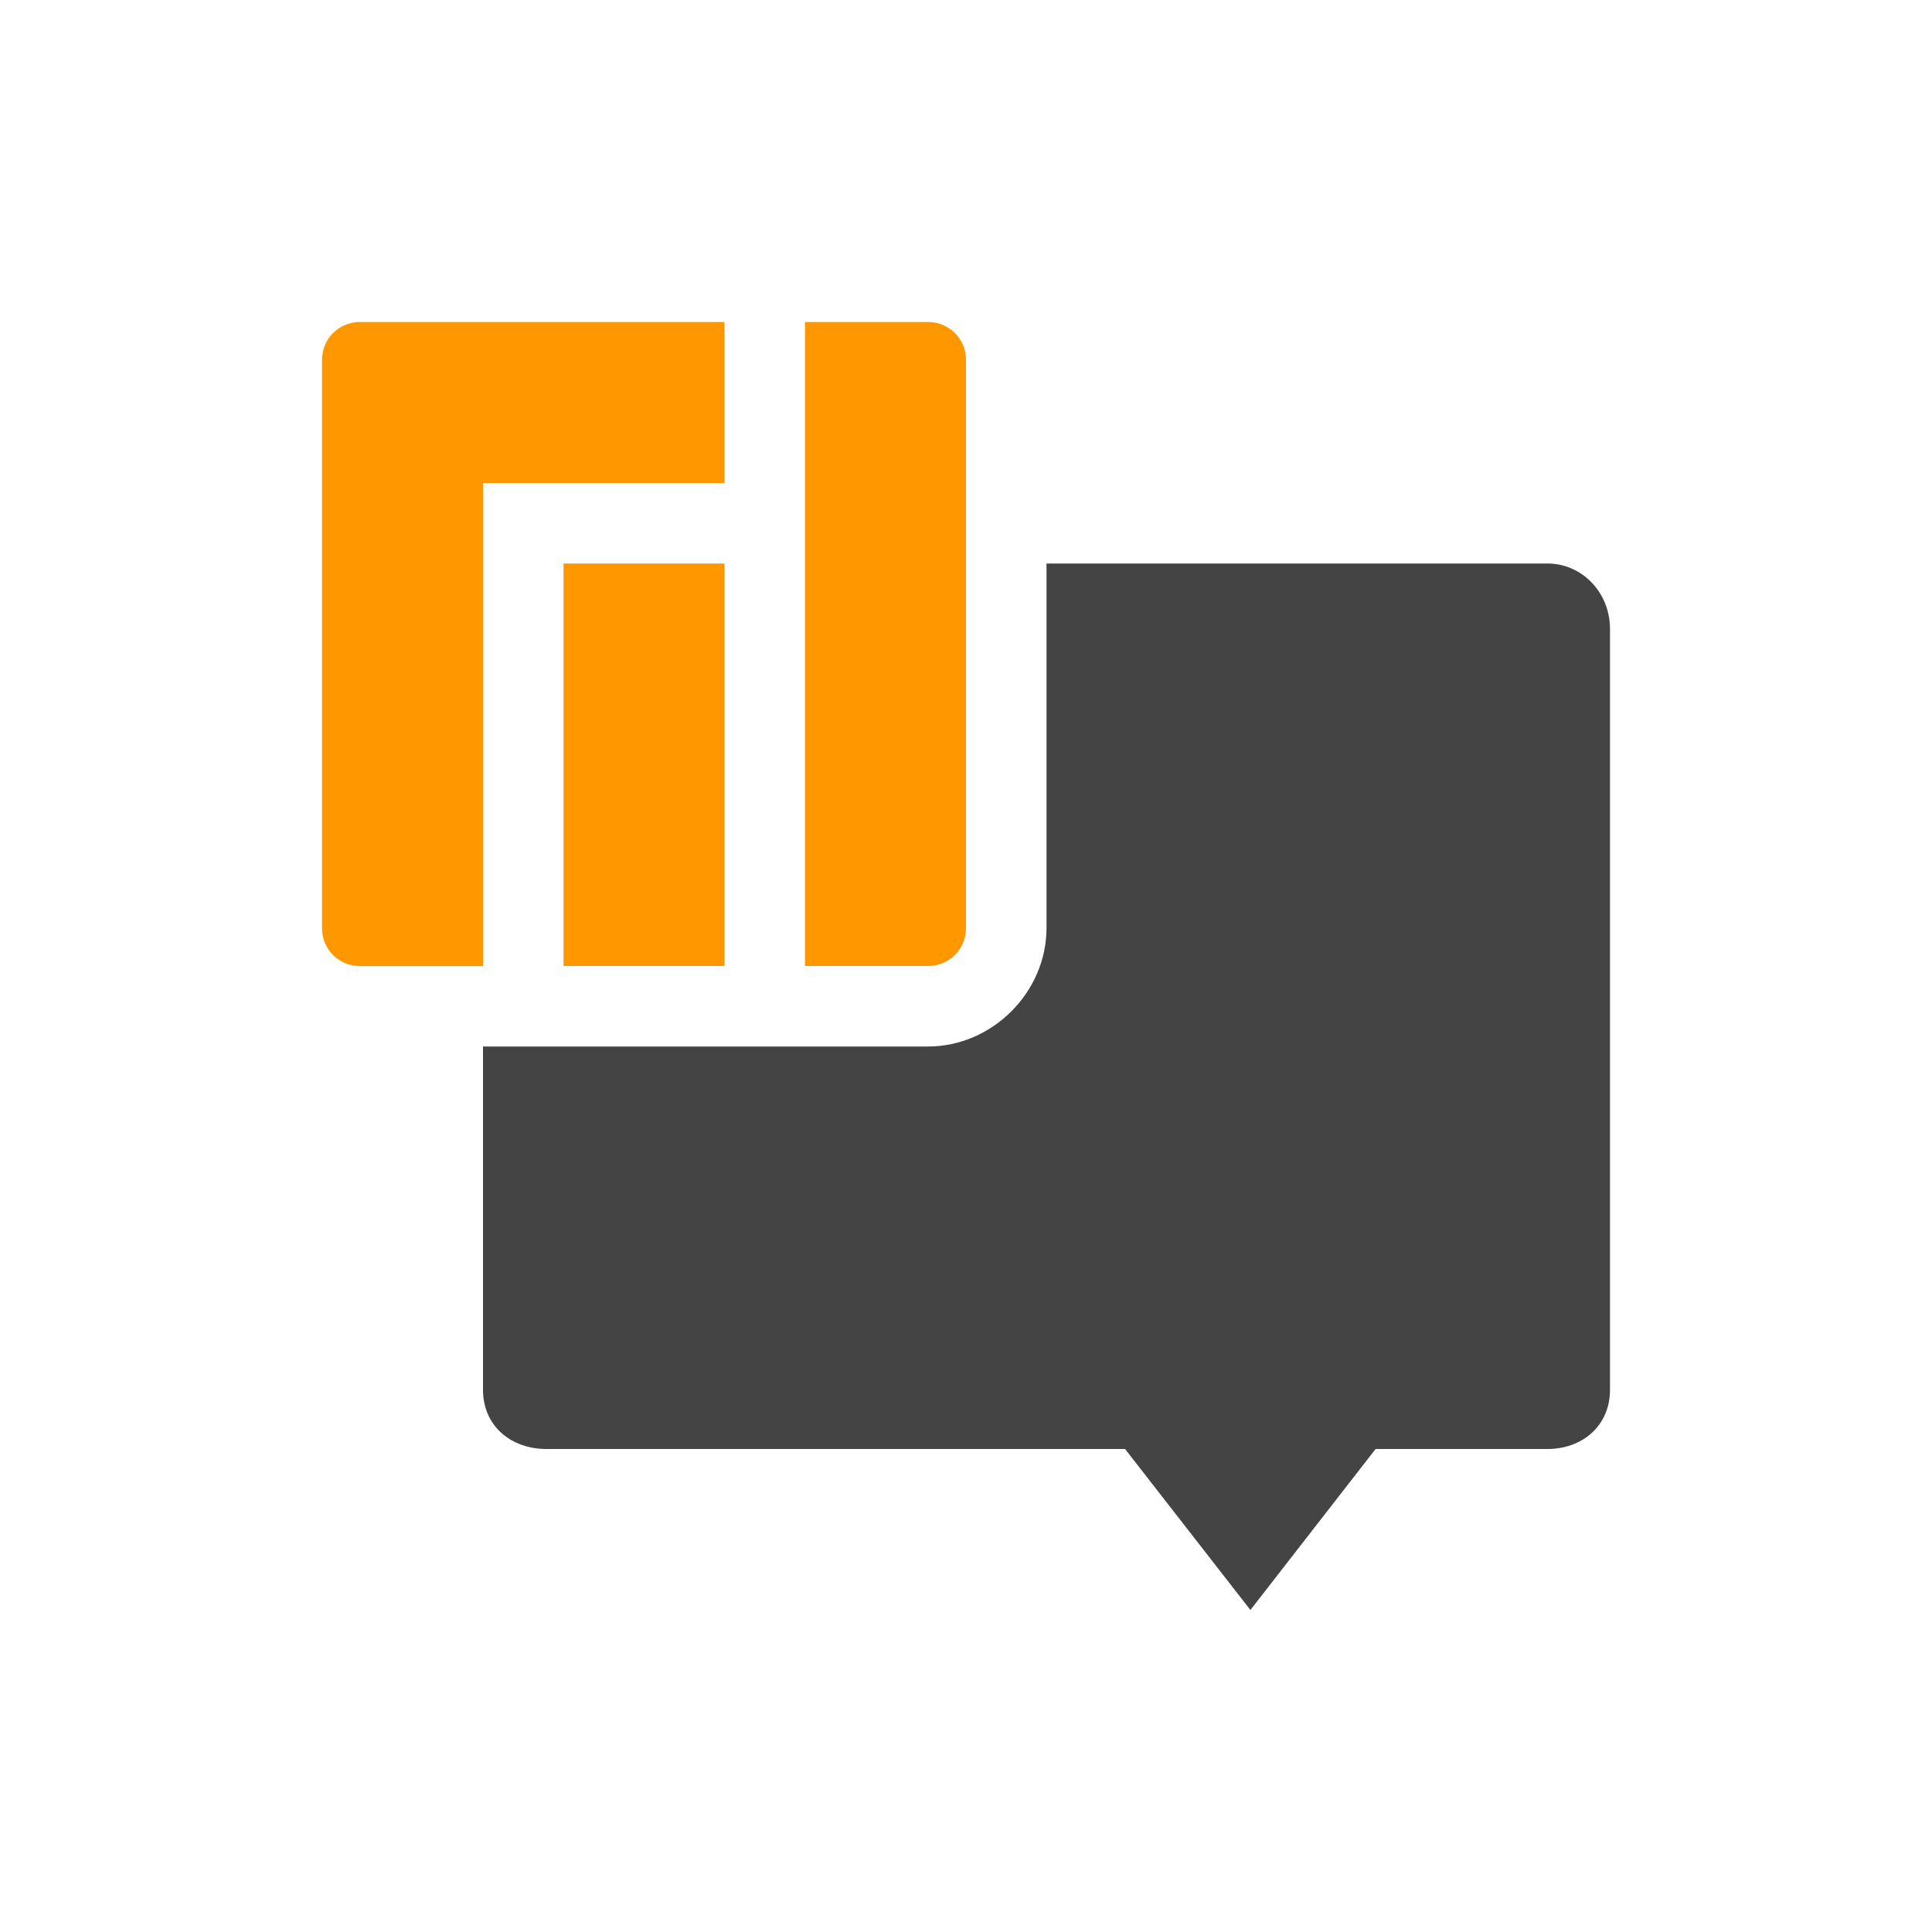 <svg xmlns="http://www.w3.org/2000/svg" width="24" height="24" version="1.1">
 <defs>
  <style id="current-color-scheme" type="text/css">
   .ColorScheme-Text { color:#444444; } .ColorScheme-NeutralText { color:#ff9800; }
  </style>
 </defs>
 <path style="fill:currentColor" class="ColorScheme-Text" d="m 13,7 v 4.529 C 13,12.326 12.326,13 11.529,13 H 10 9 7 6 v 4.264 C 6,17.714 6.346,17.995 6.777,18 h 7.199 l 1.557,2 1.555,-2 h 2.135 C 19.654,18 20,17.714 20,17.264 V 7.812 C 20,7.362 19.654,7 19.223,7 Z"/>
 <path style="fill:currentColor" class="ColorScheme-NeutralText" d="M 4.47,4 C 4.209,4 4,4.209 4,4.47 v 7.061 c 0,0.26 0.209,0.47 0.47,0.47 H 6 V 6 H 9 V 4 Z M 10,4 v 8 h 1.53 c 0.26,0 0.47,-0.209 0.47,-0.47 V 4.47 C 11.999,4.209 11.79,4 11.53,4 Z M 7,7 v 5 H 9 V 7 Z"/>
</svg>
